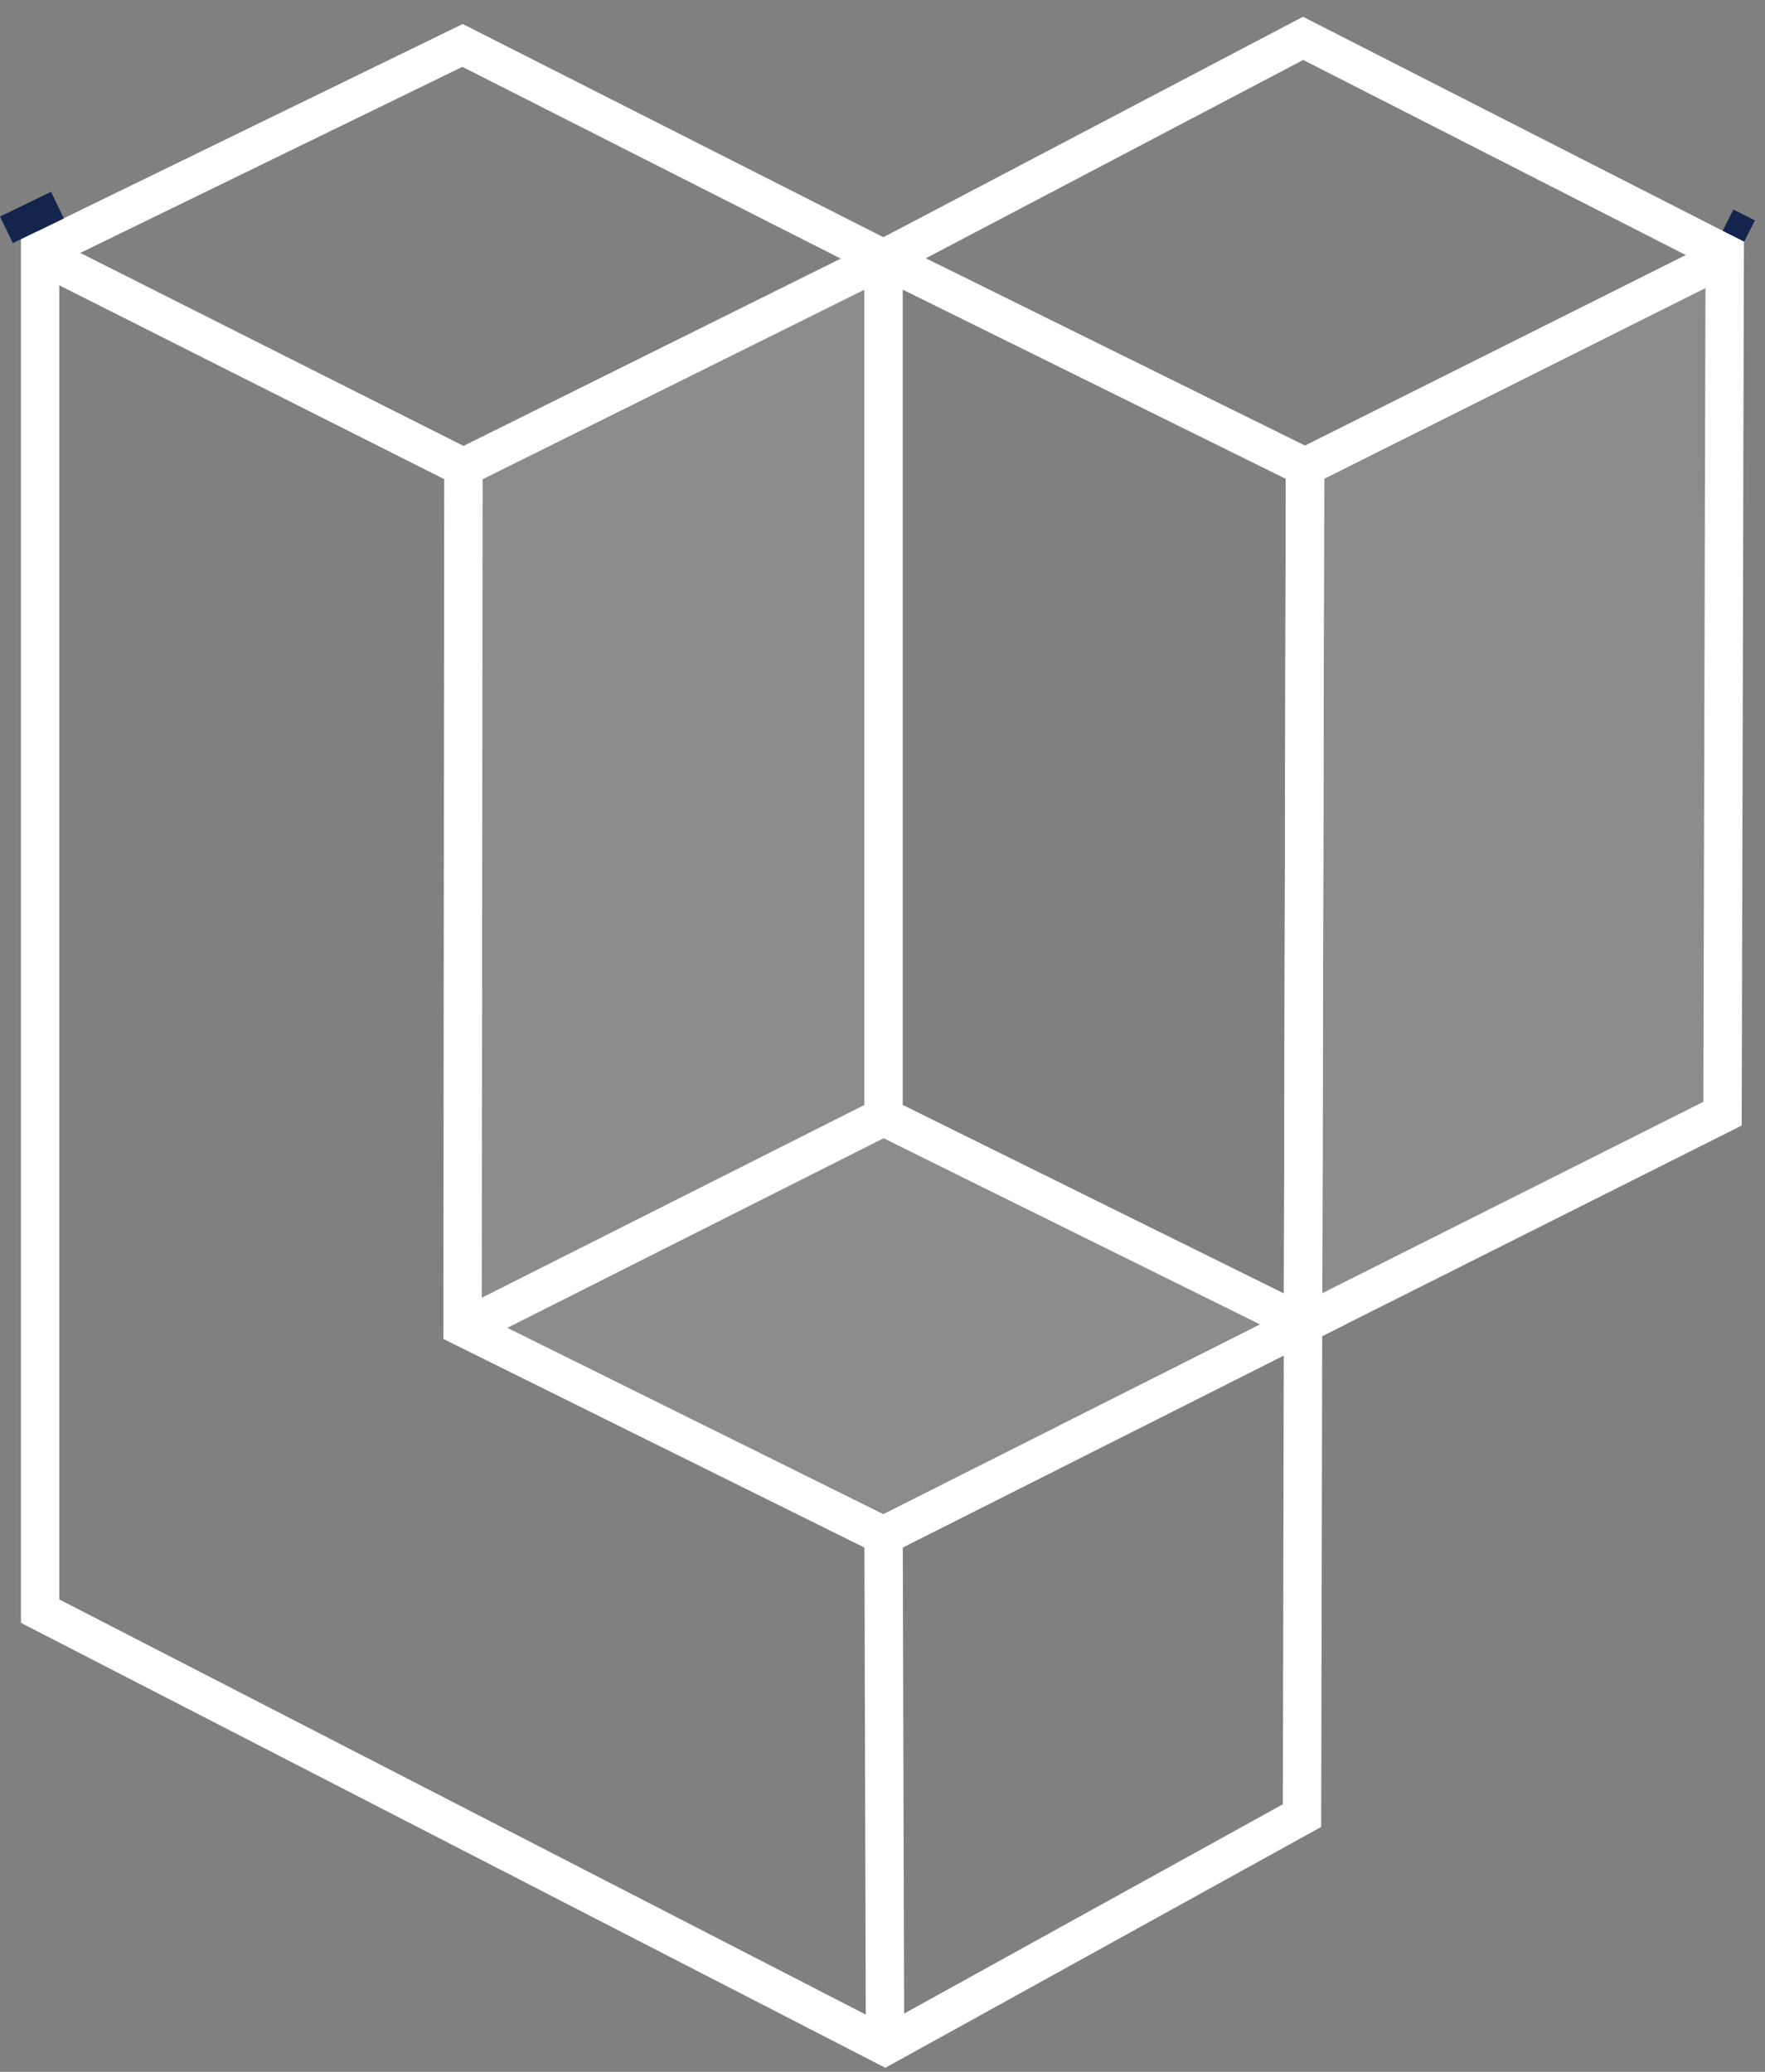 <svg width="46" height="54" viewBox="0 0 46 54" fill="none" xmlns="http://www.w3.org/2000/svg">
<rect x="0" y="0" width="46" height="54" fill="#808080" stroke="none"/>
<path d="M1 6.568L12.055 1.184L23.027 6.745" stroke="white" stroke-miterlimit="10"/>
<path d="M34.012 12.171L23.028 6.745L33.962 1L45.001 6.63" stroke="white" stroke-miterlimit="10"/>
<path d="M24.53 29.852L33.96 34.516L23.027 40.025L14.253 35.677L12.055 34.588L12.078 12.181L23.027 6.745V29.108L24.53 29.852Z" fill="white" fill-opacity="0.1" stroke="white" stroke-miterlimit="10"/>
<path d="M34.012 12.108L33.96 34.622" stroke="white" stroke-miterlimit="10"/>
<path d="M44.95 6.699L44.893 29.027L33.96 34.516L34.012 12.171L44.95 6.699Z" fill="white" fill-opacity="0.1" stroke="white" stroke-miterlimit="10"/>
<path d="M12.078 12.181L1.045 6.625V41.992L23.065 53.328L33.934 47.321L33.96 34.516L23.027 40.025" stroke="white" stroke-miterlimit="10"/>
<path d="M23.066 53.328L23.028 40.025" stroke="white" stroke-miterlimit="10"/>
<path d="M23.027 29.108L12.095 34.617" stroke="white" stroke-miterlimit="10"/>
<rect y="5.643" width="1.477" height="0.77" transform="rotate(-25.793 0 5.643)" fill="#13244D"/>
<rect x="45.177" y="5.461" width="0.628" height="0.621" transform="rotate(26.878 45.177 5.461)" fill="#13244D"/>
</svg>
